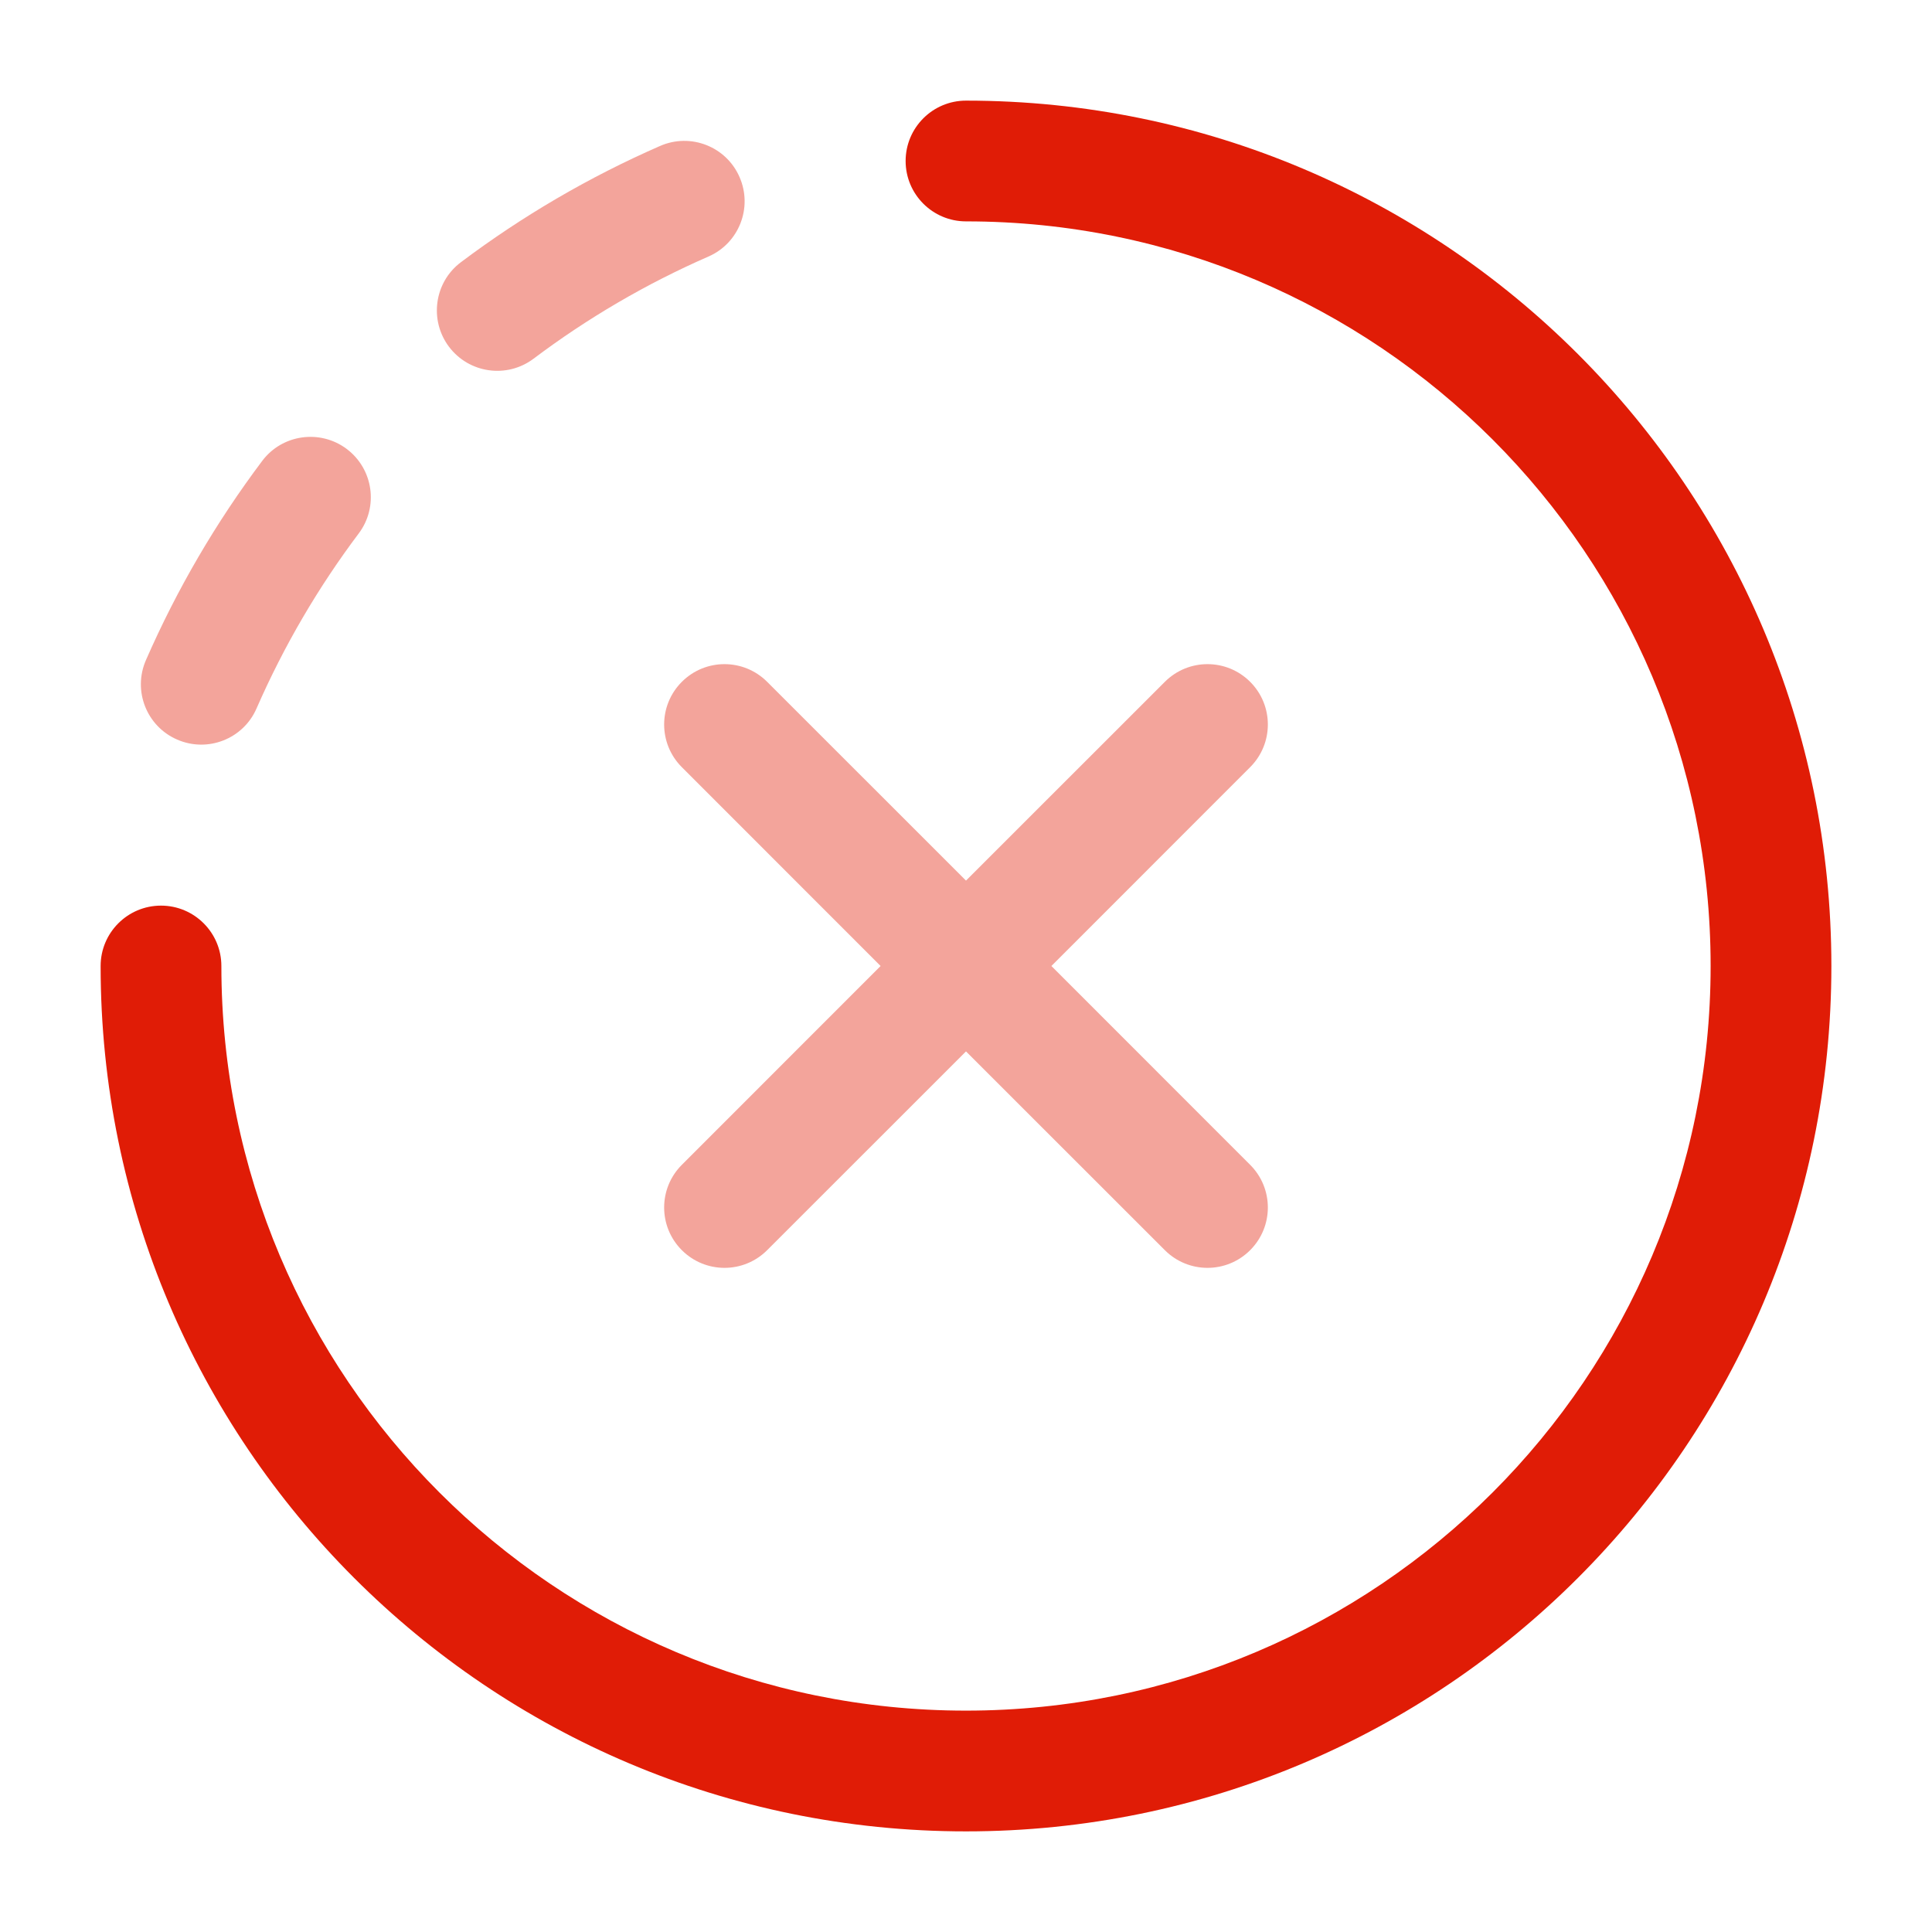 <svg width="24" height="24" viewBox="0 0 24 24" fill="none" xmlns="http://www.w3.org/2000/svg">
<path fill-rule="evenodd" clip-rule="evenodd" d="M11.25 2C11.25 1.586 11.586 1.25 12 1.25C17.937 1.25 22.75 6.063 22.75 12C22.75 17.937 17.937 22.75 12 22.75C6.063 22.75 1.25 17.937 1.25 12C1.25 11.586 1.586 11.25 2 11.25C2.414 11.25 2.75 11.586 2.75 12C2.75 17.109 6.891 21.25 12 21.25C17.109 21.25 21.25 17.109 21.25 12C21.25 6.891 17.109 2.75 12 2.75C11.586 2.75 11.25 2.414 11.25 2Z" fill="#E01C06"/>
<g opacity="0.4">
<path d="M8.8 3.187C9.18 3.022 9.353 2.579 9.187 2.2C9.022 1.82 8.579 1.647 8.2 1.813C7.317 2.199 6.487 2.685 5.726 3.257C5.395 3.505 5.329 3.976 5.577 4.307C5.826 4.638 6.296 4.705 6.628 4.456C7.296 3.953 8.025 3.526 8.8 3.187Z" fill="#E01C06"/>
<path d="M4.456 6.627C4.705 6.296 4.638 5.826 4.307 5.577C3.976 5.329 3.505 5.395 3.257 5.726C2.685 6.487 2.199 7.317 1.813 8.2C1.647 8.579 1.82 9.022 2.2 9.187C2.579 9.353 3.022 9.18 3.187 8.8C3.526 8.025 3.953 7.296 4.456 6.627Z" fill="#E01C06"/>
<path d="M9.53 8.47C9.237 8.177 8.763 8.177 8.47 8.47C8.177 8.763 8.177 9.237 8.47 9.53L10.939 12L8.47 14.47C8.177 14.763 8.177 15.237 8.47 15.53C8.763 15.823 9.237 15.823 9.53 15.53L12 13.061L14.47 15.53C14.763 15.823 15.237 15.823 15.53 15.53C15.823 15.237 15.823 14.763 15.53 14.47L13.061 12L15.53 9.53C15.823 9.237 15.823 8.763 15.53 8.47C15.237 8.177 14.763 8.177 14.47 8.47L12 10.939L9.53 8.47Z" fill="#E01C06"/>
</g>
</svg>
